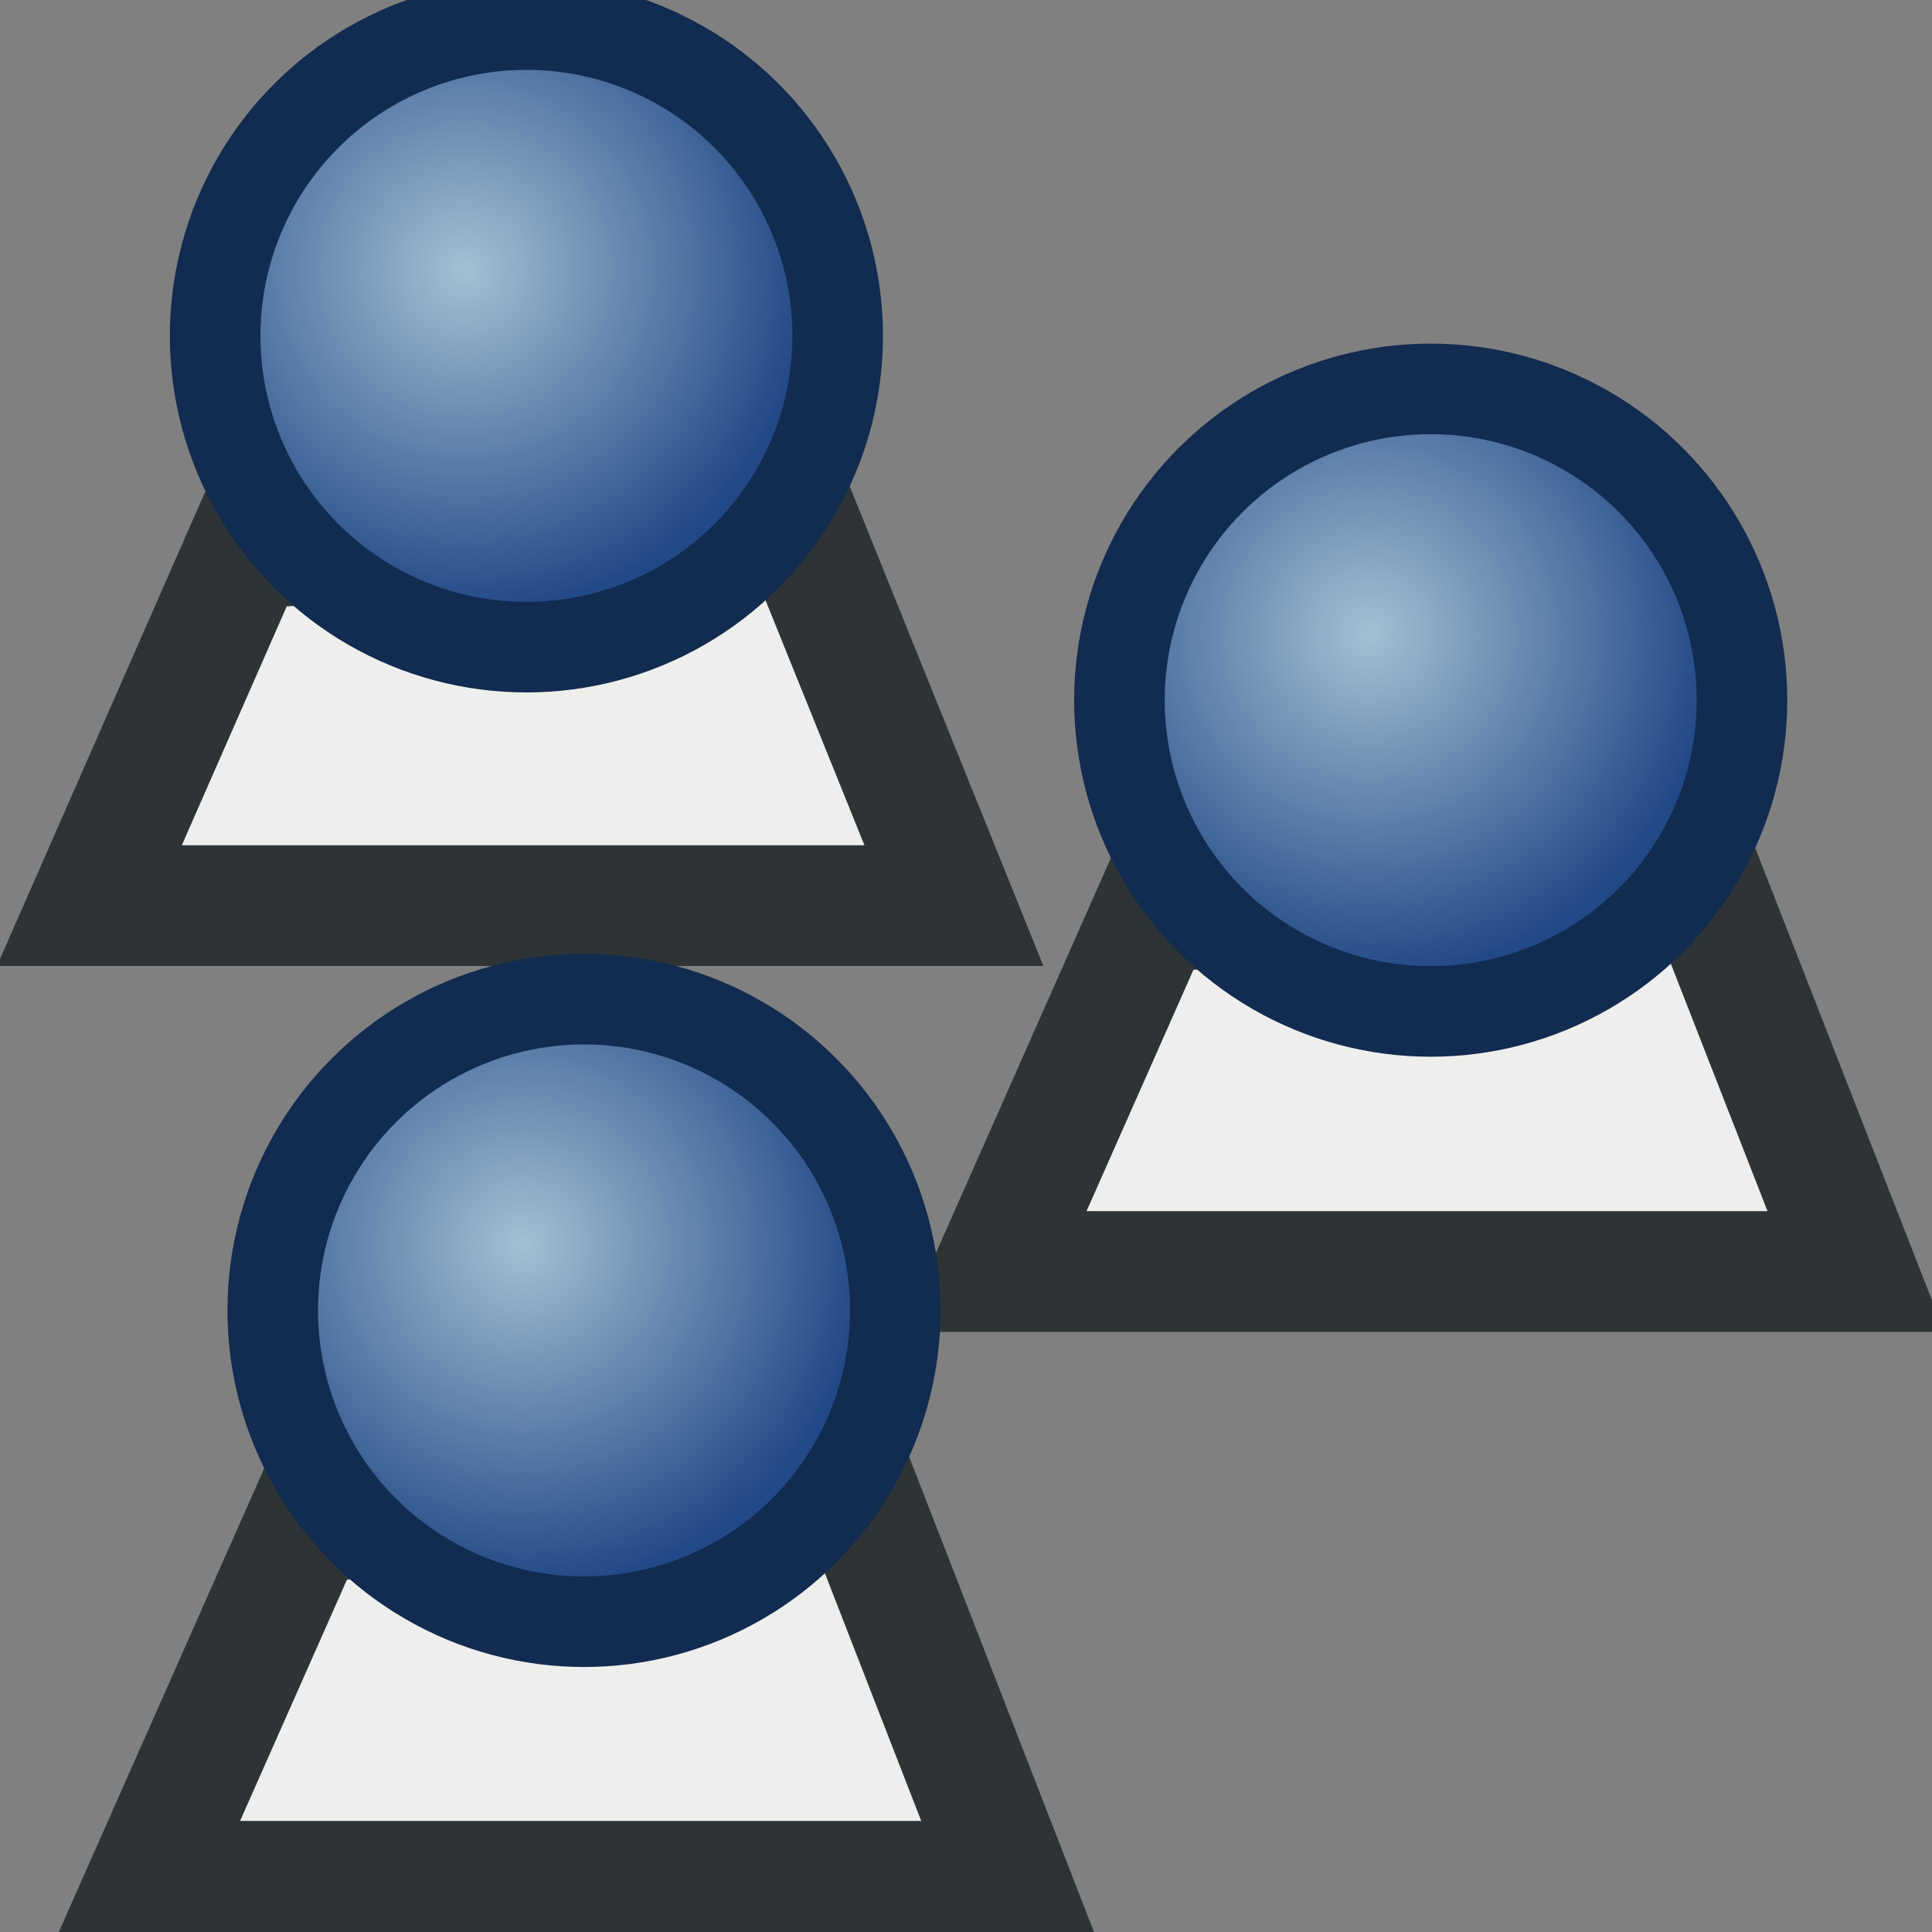 <svg xmlns="http://www.w3.org/2000/svg" width="16" height="16" xmlns:xlink="http://www.w3.org/1999/xlink" version="1"><rect width="100%" height="100%" fill="#808080" stroke="none"/><defs><linearGradient><stop offset="0" stop-color="#83aac4"/><stop offset=".214" stop-color="#c6d8e4"/><stop offset="1" stop-color="#0d449b"/></linearGradient><linearGradient id="h"><stop offset="0" stop-color="#a3c0d3"/><stop offset="1" stop-color="#224987"/></linearGradient><linearGradient><stop offset="0" stop-color="#fff" stop-opacity=".8"/><stop offset="1" stop-color="#fff" stop-opacity="0"/></linearGradient><linearGradient x1="-100.206" x2="-83.826" y1="222.647" y2="222.647" gradientUnits="userSpaceOnUse" gradientTransform="translate(191.69)"><stop offset=".253" stop-color="#A3C0D3"/><stop offset="1" stop-color="#224987"/></linearGradient><linearGradient id="e"><stop offset="0" stop-color="#87959a"/><stop offset="1" stop-color="#2e3436"/></linearGradient><linearGradient id="f"><stop offset="0" stop-color="#888a85"/><stop offset="1" stop-color="#888a85" stop-opacity="0"/></linearGradient><linearGradient id="g"><stop offset="0" stop-color="#d3d7cf"/><stop offset="1" stop-color="#fff"/></linearGradient><radialGradient cx="96.07" cy="217.459" r="30.602" fx="96.07" fy="217.459" gradientTransform="matrix(1 0 0 .847 0 28.519)" gradientUnits="userSpaceOnUse"><stop offset="0" stop-color="#fff"/><stop offset=".066" stop-color="#F4F7FA"/><stop offset=".182" stop-color="#D7E1EC"/><stop offset=".335" stop-color="#A7BDD7"/><stop offset=".516" stop-color="#668DB9"/><stop offset=".652" stop-color="#3065A0"/><stop offset=".916" stop-color="#1A3A6B"/></radialGradient><radialGradient cx="-38.266" cy="214.142" r="20.102" fx="-38.266" fy="214.142" gradientTransform="matrix(-1 0 0 1 55.653 0)" gradientUnits="userSpaceOnUse"><stop offset="0" stop-color="#fff"/><stop offset="1" stop-color="#3065A0"/></radialGradient><radialGradient id="c" cx="-37.291" cy="214.005" r="19.446" gradientUnits="userSpaceOnUse" gradientTransform="matrix(-1 0 0 .847 55.653 28.519)" fy="214.005" fx="-37.291"><stop offset="0" stop-color="#fff"/><stop offset="1" stop-color="#224987"/></radialGradient><linearGradient id="d" x1="-100.206" x2="-83.826" y1="222.647" y2="222.647" gradientTransform="translate(191.69)" gradientUnits="userSpaceOnUse"><stop offset=".028" stop-color="#84A8C9"/><stop offset=".108" stop-color="#88ABCB"/><stop offset=".191" stop-color="#95B5CE"/><stop offset=".253" stop-color="#A3C0D3"/><stop offset=".294" stop-color="#9CBBD0"/><stop offset=".355" stop-color="#88ACCA"/><stop offset=".427" stop-color="#6A94BE"/><stop offset=".508" stop-color="#4177AF"/><stop offset=".511" stop-color="#3F76AF"/><stop offset=".736" stop-color="#224987"/><stop offset=".829" stop-color="#244D8A"/><stop offset=".924" stop-color="#2A5794"/><stop offset="1" stop-color="#3065A0"/></linearGradient><linearGradient x1="105.57" x2="115.738" y1="226.415" y2="240.775" gradientUnits="userSpaceOnUse"><stop offset="0" stop-color="#FAFAFA"/><stop offset=".579" stop-color="#F6E94F"/><stop offset=".693" stop-color="#F3E54B"/><stop offset=".793" stop-color="#EAD740"/><stop offset=".888" stop-color="#DBC32F"/><stop offset=".98" stop-color="#C8A61A"/><stop offset="1" stop-color="#C3A016"/></linearGradient><linearGradient id="b" x1="107.77" x2="105.604" y1="228.699" y2="227.569" gradientUnits="userSpaceOnUse"><stop offset="0" stop-color="#EFEEEC"/><stop offset="1" stop-color="#F6E94F"/></linearGradient><linearGradient id="a" x1="103.99" x2="118.07" y1="229.561" y2="229.189" gradientUnits="userSpaceOnUse"><stop offset="0" stop-color="#fff"/><stop offset=".078" stop-color="#FEFDEC"/><stop offset=".236" stop-color="#FCF7BB"/><stop offset=".459" stop-color="#F8ED6D"/><stop offset=".539" stop-color="#F6E94F"/><stop offset=".641" stop-color="#F5E84A"/><stop offset=".755" stop-color="#F3E43E"/><stop offset=".876" stop-color="#F0DD29"/><stop offset="1" stop-color="#EBD30F"/><stop offset="1" stop-color="#EBD30F"/></linearGradient><radialGradient cx="-62.017" cy="217.679" r="17.176" fx="-62.017" fy="217.679" gradientTransform="matrix(-1 0 0 1 55.359 0)" gradientUnits="userSpaceOnUse"><stop offset="0" stop-color="#fff"/><stop offset="1" stop-color="#A42522"/></radialGradient><radialGradient cx="-64.877" cy="220.876" r="14.119" gradientUnits="userSpaceOnUse" gradientTransform="matrix(-1 0 0 1 55.359 0)" fy="220.876" fx="-64.877"><stop offset="0" stop-color="#6bc4ff"/><stop offset="1" stop-color="#0e5c85"/></radialGradient><linearGradient x1="103.99" x2="118.07" y1="229.561" y2="229.189" xlink:href="#a" gradientUnits="userSpaceOnUse" gradientTransform="matrix(.396 0 0 .397 -31.017 -73.783)"/><linearGradient x1="107.77" x2="105.604" y1="228.699" y2="227.569" xlink:href="#b" gradientUnits="userSpaceOnUse" gradientTransform="matrix(.396 0 0 .396 -30.632 -73.762)"/><radialGradient cx="-37.291" cy="214.005" r="19.446" xlink:href="#c" gradientUnits="userSpaceOnUse" gradientTransform="matrix(-.306 0 0 .259 4.821 -49.945)" fx="-37.291" fy="214.005"/><linearGradient x1="-81.062" x2="-66.017" y1="222.703" y2="222.703" xlink:href="#d" gradientUnits="userSpaceOnUse" gradientTransform="matrix(.356 0 0 .356 44.421 -68.991)"/><linearGradient x1="5" x2="17" y1="7.957" y2="18.957" xlink:href="#e" gradientUnits="userSpaceOnUse" gradientTransform="translate(1.881 5)"/><linearGradient x1="7.62" x2="16.821" y1="5" y2="8.977" xlink:href="#e" gradientUnits="userSpaceOnUse" gradientTransform="translate(1.881 5)"/><linearGradient x1="14.5" x2="14.5" y1="14.9" y2="6.029" xlink:href="#f" gradientUnits="userSpaceOnUse" gradientTransform="translate(1.881 5)"/><linearGradient x1="7.561" x2="7.561" y1="14.876" y2="6.184" xlink:href="#f" gradientUnits="userSpaceOnUse" gradientTransform="translate(1.881 5)"/><linearGradient x1="10.563" x2="10.586" y1="5.314" y2="18.529" xlink:href="#g" gradientUnits="userSpaceOnUse" gradientTransform="translate(1.881 5)"/><linearGradient x1="5" x2="17" y1="7.957" y2="18.957" xlink:href="#e" gradientUnits="userSpaceOnUse" gradientTransform="translate(7 -2.957)"/><linearGradient x1="7.62" x2="16.821" y1="5" y2="8.977" xlink:href="#e" gradientUnits="userSpaceOnUse" gradientTransform="translate(7 -2.957)"/><linearGradient x1="14.5" x2="14.5" y1="14.9" y2="6.029" xlink:href="#f" gradientUnits="userSpaceOnUse" gradientTransform="translate(7 -2.957)"/><linearGradient x1="7.561" x2="7.561" y1="14.876" y2="6.184" xlink:href="#f" gradientUnits="userSpaceOnUse" gradientTransform="translate(7 -2.957)"/><linearGradient x1="10.563" x2="10.586" y1="5.314" y2="18.529" xlink:href="#g" gradientUnits="userSpaceOnUse" gradientTransform="translate(7 -2.957)"/><linearGradient x1="5" x2="17" y1="7.957" y2="18.957" xlink:href="#e" gradientUnits="userSpaceOnUse" gradientTransform="translate(-5 -4.957)"/><linearGradient x1="7.62" x2="16.821" y1="5" y2="8.977" xlink:href="#e" gradientUnits="userSpaceOnUse" gradientTransform="translate(-5 -4.957)"/><linearGradient x1="14.5" x2="14.5" y1="14.9" y2="6.029" xlink:href="#f" gradientUnits="userSpaceOnUse" gradientTransform="translate(-5 -4.957)"/><linearGradient x1="7.561" x2="7.561" y1="14.876" y2="6.184" xlink:href="#f" gradientUnits="userSpaceOnUse" gradientTransform="translate(-5 -4.957)"/><linearGradient x1="10.563" x2="10.586" y1="5.314" y2="18.529" xlink:href="#g" gradientUnits="userSpaceOnUse" gradientTransform="translate(-5 -4.957)"/><linearGradient x1="10.563" x2="10.586" y1="5.314" y2="18.529" xlink:href="#g" gradientUnits="userSpaceOnUse" gradientTransform="translate(-5 -4.957)"/><linearGradient x1="7.561" x2="7.561" y1="14.876" y2="6.184" xlink:href="#f" gradientUnits="userSpaceOnUse" gradientTransform="translate(-5 -4.957)"/><linearGradient x1="14.5" x2="14.5" y1="14.9" y2="6.029" xlink:href="#f" gradientUnits="userSpaceOnUse" gradientTransform="translate(-5 -4.957)"/><linearGradient x1="7.62" x2="16.821" y1="5" y2="8.977" xlink:href="#e" gradientUnits="userSpaceOnUse" gradientTransform="translate(-5 -4.957)"/><linearGradient x1="5" x2="17" y1="7.957" y2="18.957" xlink:href="#e" gradientUnits="userSpaceOnUse" gradientTransform="translate(-5 -4.957)"/><radialGradient id="i" cx="121.089" cy="222.686" r="10.424" xlink:href="#h" fx="121.089" fy="222.686" gradientUnits="userSpaceOnUse"/><linearGradient x1="107.77" x2="105.604" y1="228.699" y2="227.569" xlink:href="#b" gradientUnits="userSpaceOnUse" gradientTransform="matrix(.375 0 0 .375 -37.023 -70.331)"/><linearGradient x1="103.99" x2="118.07" y1="229.561" y2="229.189" xlink:href="#a" gradientUnits="userSpaceOnUse" gradientTransform="matrix(.375 0 0 .376 -31.428 -69.504)"/><radialGradient cx="121.089" cy="222.686" r="10.424" xlink:href="#h" gradientUnits="userSpaceOnUse" fx="121.089" fy="222.686"/><radialGradient cx="121.089" cy="222.686" r="10.424" xlink:href="#h" gradientUnits="userSpaceOnUse" fx="121.089" fy="222.686"/><radialGradient id="j" cx="121.089" cy="222.686" r="10.424" xlink:href="#h" gradientUnits="userSpaceOnUse" fx="121.089" fy="222.686"/><radialGradient id="k" cx="121.089" cy="222.686" r="10.424" xlink:href="#h" gradientUnits="userSpaceOnUse" fx="121.089" fy="222.686"/></defs><g transform="translate(0 -8)"><path fill="#eeeeec" stroke="#2e3436" d="M.74 15.5H7.9L6.6 12.28l-4.56.26z"/><circle cx="122.958" cy="224.694" r="9.443" fill="url(#i)" stroke="#122b50" stroke-width="2.747" transform="matrix(.273 0 0 .273 -29.208 -50.56)" color="#000" overflow="visible"/><path fill="#eeeeec" stroke="#2e3436" d="M8.23 18.53h7.14l-1.27-3.25-4.55.27z"/><circle cx="122.958" cy="224.694" r="9.443" fill="url(#j)" stroke="#122b50" stroke-width="2.747" transform="matrix(.273 0 0 .273 -21.719 -47.543)" color="#000" overflow="visible"/><path fill="#eeeeec" stroke="#2e3436" d="M1.22 23.58h7.14L7.1 20.34l-4.56.26z"/><circle cx="122.958" cy="224.694" r="9.443" fill="url(#k)" stroke="#122b50" stroke-width="2.747" transform="matrix(.273 0 0 .273 -28.731 -42.489)" color="#000" overflow="visible"/></g></svg>